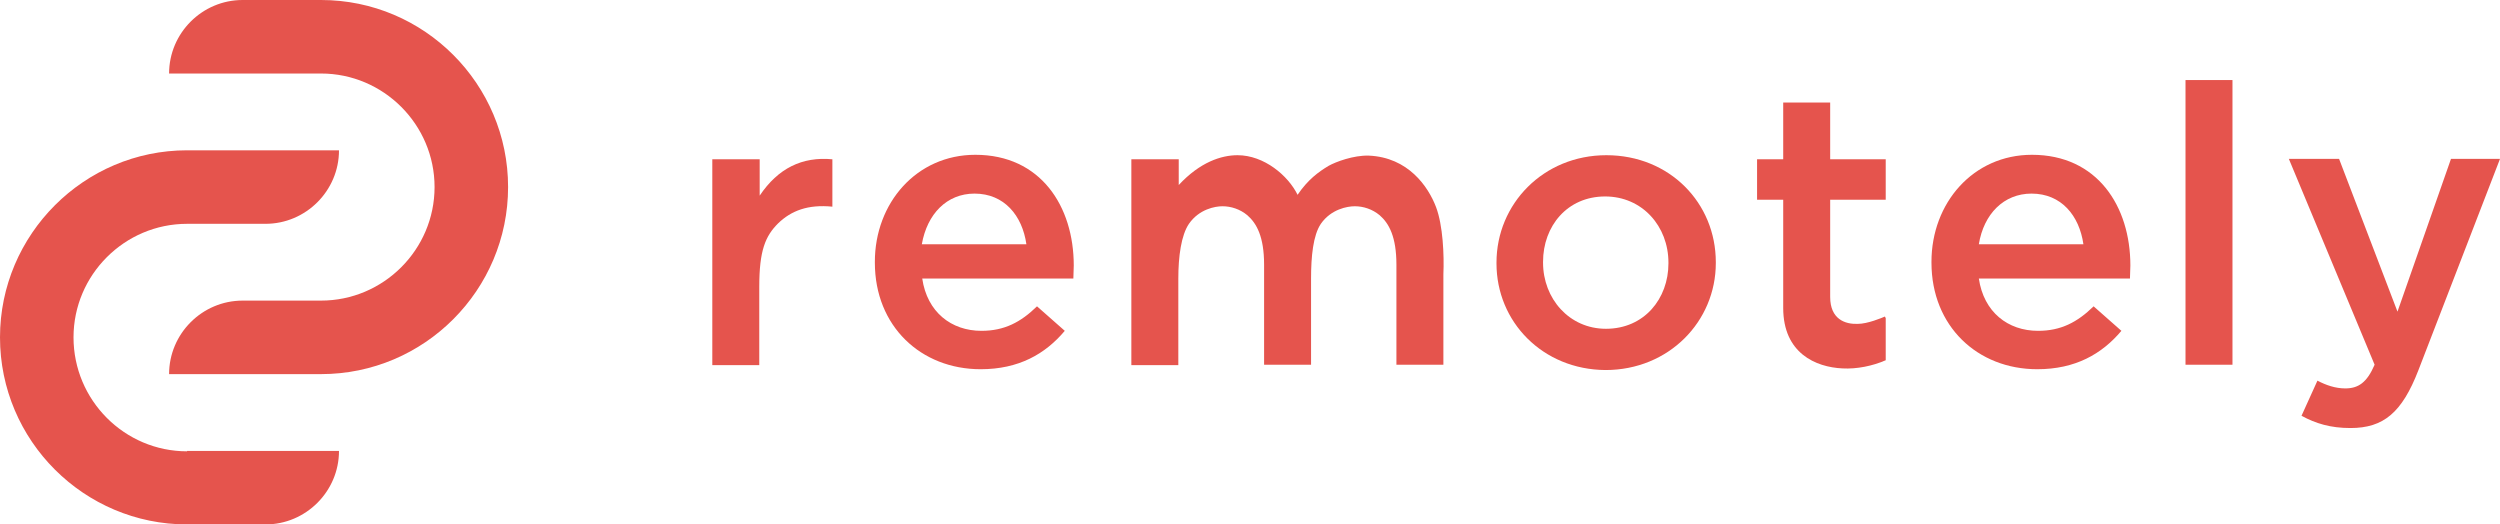 <svg version="1.1" id="Layer_1" xmlns="http://www.w3.org/2000/svg" xmlns:xlink="http://www.w3.org/1999/xlink" x="0px" y="0px"
	 viewBox="0 0 612.1 128.4" enable-background="new 0 0 612.1 128.4" xml:space="preserve">
<g>
	<g>
		<path fill="#E5544D" d="M78.6,0H59.4c-9.9,0-18,8.1-18,18h18h19.2c15.3,0,27.8,12.5,27.8,27.8c0,15.3-12.5,27.8-27.8,27.8H59.4
			c-9.9,0-18,8.1-18,18h18h19.2c25.3,0,45.8-20.6,45.8-45.8C124.4,20.6,103.9,0,78.6,0z"/>
		<path fill="#E5544D" d="M45.8,110.5C30.5,110.5,18,98,18,82.6c0-15.3,12.5-27.8,27.8-27.8H65c9.9,0,18-8.1,18-18H65H45.8
			C20.6,36.8,0,57.4,0,82.6c0,25.3,20.6,45.8,45.8,45.8H65c9.9,0,18-8.1,18-18H65H45.8z"/>
	</g>
	<g>
		<path fill="#E5544D" d="M262.9,65c0-14.5-8.1-27.1-24.1-27.1c-14.4,0-24.6,11.8-24.6,26.2v0.2c0,15.6,11.3,26.1,25.9,26.1
			c9.3,0,15.8-3.7,20.6-9.4l-6.8-6c-4,3.9-8,6-13.6,6c-7.4,0-13.3-4.6-14.5-12.8h37C262.8,67.1,262.9,66.1,262.9,65z M238.6,47.4
			c7.3,0,11.7,5.4,12.7,12.4h-25.6C227,52.4,231.8,47.4,238.6,47.4z"/>
		<g>
			<path fill="#E5544D" d="M174.5,39h11.5v8.9c4.5-6.7,10.4-9.6,17.8-8.9v11.6c-6-0.6-10.1,1-13.3,4.1c-3.1,3.1-4.6,6.6-4.6,15.5
				v19.2h-11.5V39z"/>
		</g>
		<path fill="#E5544D" d="M351.6,50.7c-1.9-5-6.8-12.2-16.5-12.6c-3.7-0.1-8,1.5-9.8,2.5c-2.5,1.5-5.1,3.4-7.6,7.1
			c-2.3-4.7-8.2-9.7-14.7-9.7c-4,0-9.2,1.7-14.4,7.3V39H277v50.4h11.5V68.2c0-5.4,0.7-10.6,2.6-13.4c2.5-3.6,6.4-4.3,8.2-4.3
			c2.1,0,4.3,0.7,6.1,2.2c2.3,2,4.1,5.3,4.1,12.1v24.5h0h11.5h0V68.2c0-5.4,0.5-10.6,2.4-13.4c2.5-3.6,6.5-4.3,8.3-4.3
			c2.1,0,4.3,0.7,6.1,2.2c2.3,2,4.1,5.3,4.1,12.1v24.5h11.5V67.1C353.6,62.5,353.3,55.2,351.6,50.7z"/>
		<g>
			<path fill="#E5544D" d="M366.4,64.5v-0.2c0-14.4,11.5-26.3,26.9-26.3c15.5,0,26.8,11.7,26.8,26.2v0.2c0,14.3-11.5,26.2-27,26.2
				C377.7,90.5,366.4,78.8,366.4,64.5z M408.5,64.5v-0.2c0-8.9-6.4-16.2-15.5-16.2c-9.3,0-15.2,7.3-15.2,16v0.2
				c0,8.8,6.4,16.2,15.4,16.2C402.6,80.5,408.5,73.1,408.5,64.5z"/>
		</g>
		<path fill="#E5544D" d="M521.6,65c0-14.5-8.1-27.1-24.1-27.1c-14.4,0-24.6,11.8-24.6,26.2v0.2c0,15.6,11.3,26.1,25.9,26.1
			c9.3,0,15.8-3.7,20.6-9.4l-6.8-6c-4,3.9-8,6-13.6,6c-7.4,0-13.3-4.6-14.5-12.8h37C521.5,67.1,521.6,66.1,521.6,65z M497.4,47.4
			c7.3,0,11.7,5.4,12.7,12.4h-25.6C485.7,52.4,490.6,47.4,497.4,47.4z"/>
		<g>
			<path fill="#E5544D" d="M535.1,19.6h11.5v69.7h-11.5V19.6z"/>
		</g>
		<g>
			<path fill="#E5544D" d="M563.5,101.8l3.9-8.6c2.1,1.1,4.4,1.9,6.8,1.9c3.2,0,5.3-1.4,7.2-5.8l-21-50.4h12.3L587,76.3l13.1-37.4
				h12l-20,51.8c-4,10.3-8.5,14.1-16.6,14.1C570.6,104.8,567,103.7,563.5,101.8z"/>
		</g>
		<path fill="#E5544D" d="M461.5,77.5c-0.7,0.3-4.2,1.8-6.7,1.8c-3,0.1-6.7-1.1-6.7-6.6V48.9h13.6V39h-13.6V25.1h-11.5V39h-6.4v9.9
			h6.4v26.5c0,11.1,8,14.5,14.5,14.8c3.5,0.2,7.4-0.6,10.6-2V77.9L461.5,77.5z"/>
	</g>
</g>
<g>
</g>
</svg>
